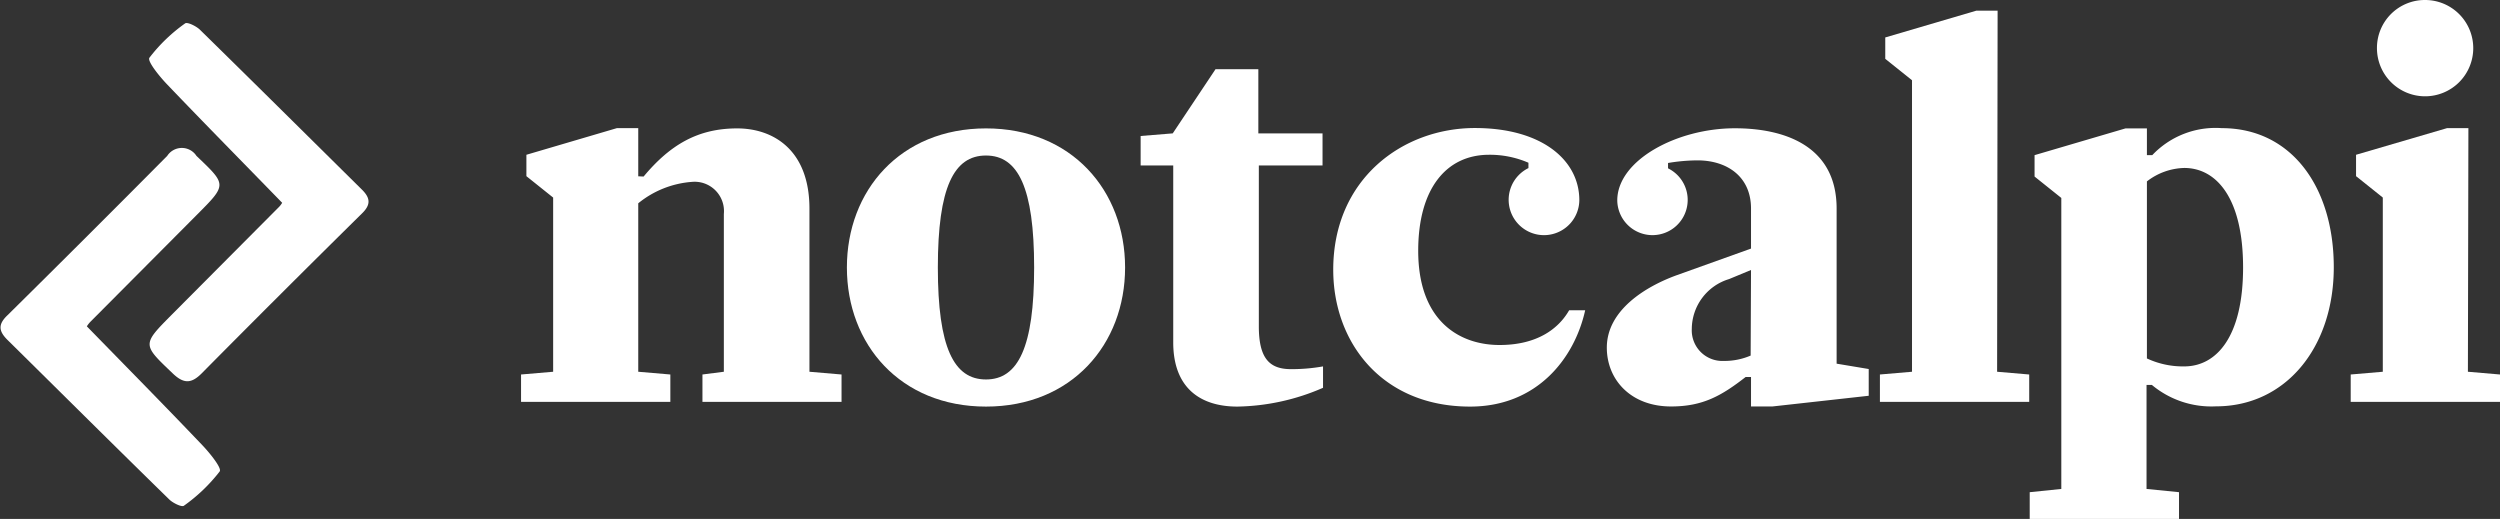 <svg id="Capa_1" data-name="Capa 1" xmlns="http://www.w3.org/2000/svg" viewBox="0 0 200.94 41.71"><rect x="0" y="0" width="200.94" height="41.71" fill="#333333" stroke="none"/><defs><style>.cls-1{fill:#fff;}</style></defs><title>Sin título-1</title><path class="cls-1" d="M605,379c-3.16-3.25-6.24-6.37-9.28-9.55-.6-.63-1.58-1.84-1.39-2.11a13.22,13.22,0,0,1,2.87-2.76c.17-.13.87.21,1.17.49,4.36,4.27,8.69,8.57,13,12.83.76.73.76,1.28,0,2q-6.45,6.36-12.83,12.8c-.84.85-1.46.86-2.35,0-2.43-2.32-2.46-2.29-.07-4.7l8.57-8.61A1.79,1.79,0,0,0,605,379Z" transform="translate(-582.32 -362.7)"/><path class="cls-1" d="M589.3,388.93c3.16,3.24,6.25,6.37,9.28,9.55.6.63,1.58,1.84,1.4,2.11a13.5,13.5,0,0,1-2.88,2.76c-.16.13-.87-.21-1.17-.5-4.36-4.26-8.68-8.56-13-12.82-.75-.74-.76-1.28,0-2q6.45-6.37,12.83-12.8a1.4,1.4,0,0,1,2.35,0c2.43,2.32,2.47,2.29.07,4.7l-8.57,8.61A2.16,2.16,0,0,0,589.3,388.93Z" transform="translate(-582.32 -362.7)"/><path class="cls-1" d="M634.05,376.89c2.15-2.58,4.39-3.87,7.52-3.87,2.89,0,5.81,1.72,5.81,6.45v13.11l2.58.22V395H638.78V392.8l1.72-.22V379.9a2.36,2.36,0,0,0-2.58-2.58,7.73,7.73,0,0,0-4.3,1.72v13.54l2.58.22V395h-12V392.8l2.58-.22v-14l-2.15-1.72v-1.72L631.9,373h1.72v3.87Z" transform="translate(-582.32 -362.7)"/><path class="cls-1" d="M650.39,384.2c0-6.19,4.3-11.18,11.18-11.18s11.18,5,11.18,11.18-4.3,11.18-11.18,11.18S650.39,390.39,650.39,384.2Zm7.31,0c0,6.45,1.29,9,3.87,9s3.87-2.58,3.87-9-1.29-9-3.87-9S657.7,377.75,657.7,384.2Z" transform="translate(-582.32 -362.7)"/><path class="cls-1" d="M683.5,388.93c0,2.58.86,3.44,2.58,3.44a14.34,14.34,0,0,0,2.58-.22v1.72a17.91,17.91,0,0,1-6.88,1.51c-3,0-5.16-1.51-5.16-5.16V376H674v-2.37l2.58-.21,3.44-5.16h3.44v5.16h5.16V376H683.5Z" transform="translate(-582.32 -362.7)"/><path class="cls-1" d="M696.31,382.86c0,5.64,3.31,7.57,6.54,7.57,3,0,4.73-1.29,5.59-2.79h1.29c-.86,3.87-3.87,7.74-9.25,7.74-7.09,0-11-5.16-11-11,0-7.31,5.59-11.39,11.39-11.39,5.38,0,8.39,2.58,8.39,5.8a2.84,2.84,0,1,1-4.09-2.58v-.43a7.81,7.81,0,0,0-3.22-.64C698.55,375.17,696.31,377.88,696.31,382.86Z" transform="translate(-582.32 -362.7)"/><path class="cls-1" d="M723.06,393h-.43c-1.94,1.51-3.44,2.37-6,2.37-3.23,0-5.16-2.15-5.16-4.73,0-3,3.1-4.9,5.59-5.81l6-2.15v-3.22c0-2.58-1.94-3.87-4.3-3.87a14.6,14.6,0,0,0-2.37.21v.43a2.83,2.83,0,1,1-4.08,2.58c0-3.22,4.77-5.8,9.46-5.8,3.78,0,8.17,1.29,8.17,6.45v12.47l2.58.43v2.15l-7.74.86h-1.72Zm0-8.6-1.76.73a4.21,4.21,0,0,0-3,4,2.46,2.46,0,0,0,2.58,2.58,5.31,5.31,0,0,0,2.15-.43Z" transform="translate(-582.32 -362.7)"/><path class="cls-1" d="M742.84,392.58l2.58.22V395h-12V392.8l2.58-.22V369.15l-2.15-1.72v-1.72l7.31-2.15h1.72Z" transform="translate(-582.32 -362.7)"/><path class="cls-1" d="M757.46,402.26v2.15h-12v-2.15L748,402V378.61l-2.15-1.72v-1.72l7.31-2.15h1.72v2.15h.43A7,7,0,0,1,760.9,373c5.59,0,9,4.73,9,11.18s-3.87,11.18-9.46,11.18a7.46,7.46,0,0,1-5.16-1.72h-.43V402Zm-2.58-10.75a6.85,6.85,0,0,0,3,.64c2.58,0,4.73-2.36,4.73-7.95s-2.15-8-4.73-8a5.1,5.1,0,0,0-3,1.08Z" transform="translate(-582.32 -362.7)"/><path class="cls-1" d="M780.68,392.58l2.58.22V395h-12V392.8l2.58-.22v-14l-2.15-1.72v-1.72L779,373h1.72Zm-3.44-29.88a3.87,3.87,0,1,1-3.87,3.87A3.85,3.85,0,0,1,777.24,362.7Z" transform="translate(-582.32 -362.7)"/></svg>